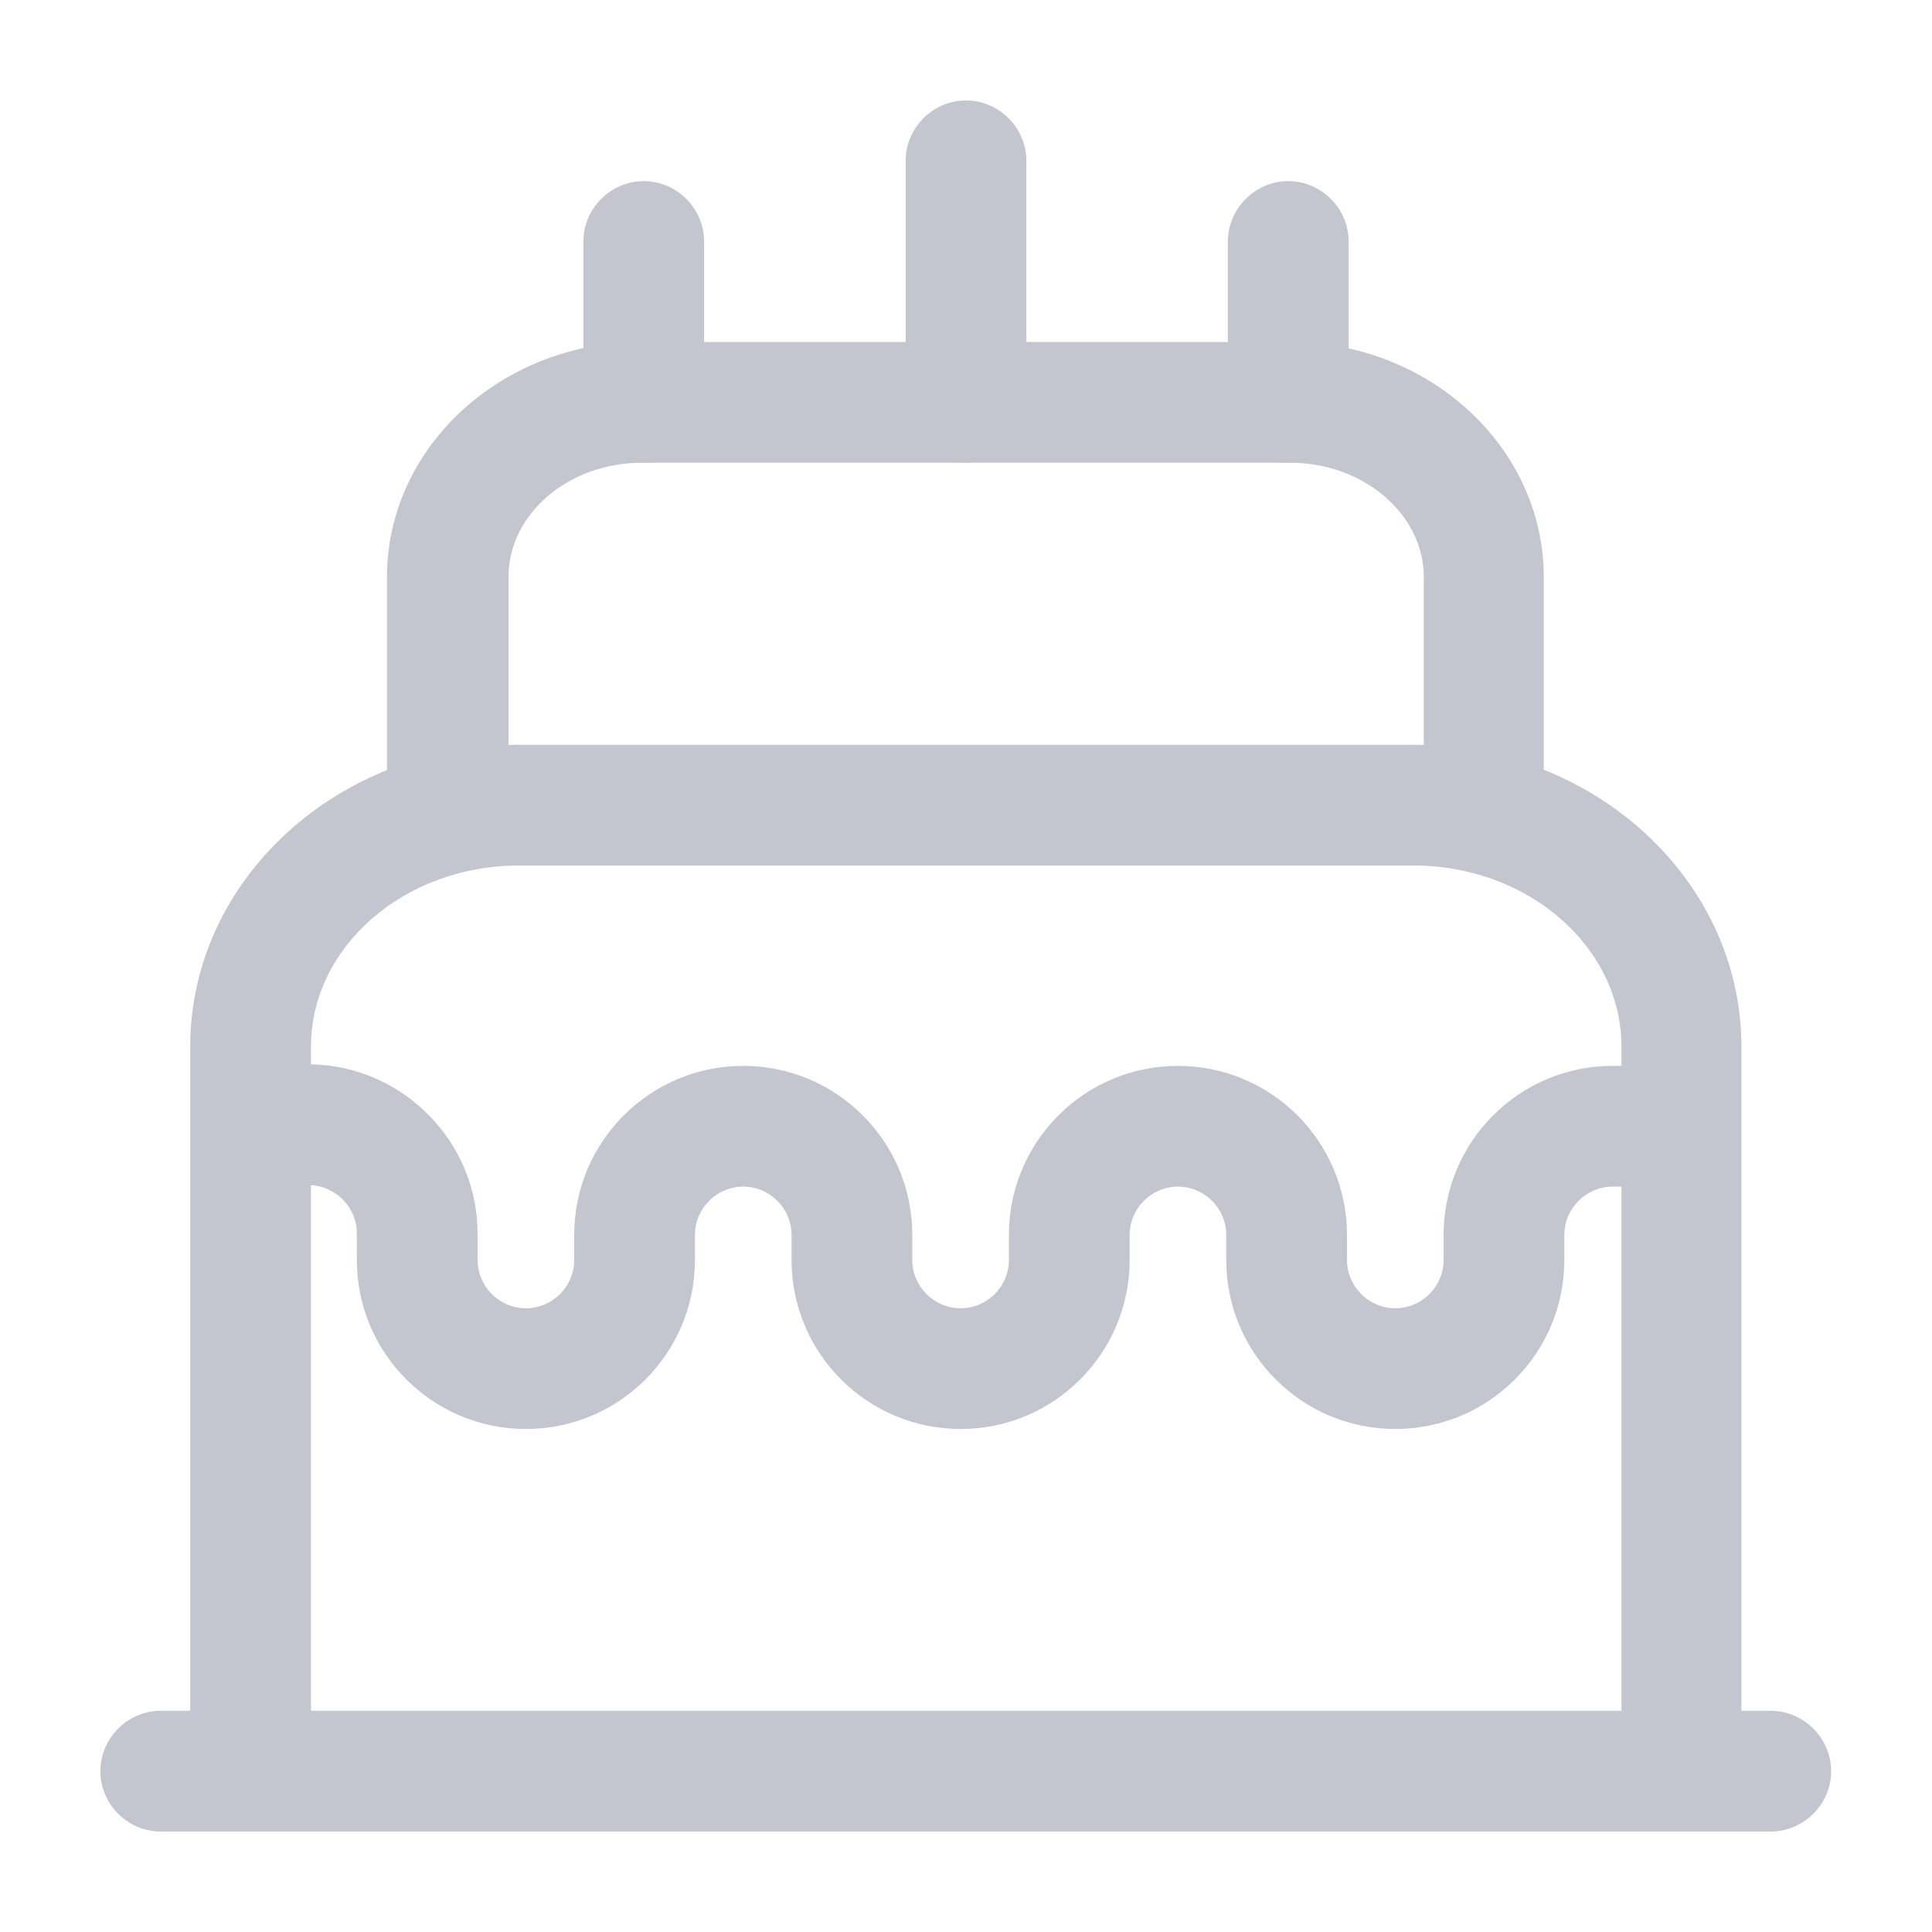 <svg width="20" height="20" viewBox="0 0 20 20" fill="none" xmlns="http://www.w3.org/2000/svg">
<path d="M18.331 18.96H1.664C1.322 18.96 1.039 18.677 1.039 18.335C1.039 17.993 1.322 17.71 1.664 17.71H18.331C18.672 17.71 18.956 17.993 18.956 18.335C18.956 18.677 18.672 18.96 18.331 18.96Z" fill="#C3C6CE"/>
<path d="M17.41 18.96C17.069 18.96 16.785 18.677 16.785 18.335V10.835C16.785 9.802 15.819 8.96 14.635 8.96H5.369C4.185 8.96 3.219 9.802 3.219 10.835V18.335C3.219 18.677 2.935 18.96 2.594 18.96C2.252 18.96 1.969 18.677 1.969 18.335V10.835C1.969 9.11 3.494 7.71 5.369 7.71H14.627C16.502 7.71 18.027 9.11 18.027 10.835V18.335C18.035 18.677 17.752 18.96 17.41 18.96Z" fill="#C3C6CE"/>
<path d="M15.364 8.957C15.023 8.957 14.739 8.673 14.739 8.332V5.973C14.739 5.323 14.114 4.79 13.356 4.79H6.648C5.881 4.79 5.264 5.323 5.264 5.973V8.332C5.264 8.673 4.981 8.957 4.639 8.957C4.298 8.957 4.006 8.673 4.006 8.332V5.973C4.006 4.632 5.189 3.54 6.639 3.54H13.348C14.797 3.54 15.981 4.632 15.981 5.973V8.332C15.989 8.673 15.706 8.957 15.364 8.957Z" fill="#C3C6CE"/>
<path d="M14.444 14.793C13.477 14.793 12.694 14.009 12.694 13.043V12.784C12.694 12.509 12.469 12.284 12.194 12.284C11.919 12.284 11.694 12.509 11.694 12.784V13.043C11.694 14.009 10.911 14.793 9.944 14.793C8.978 14.793 8.194 14.009 8.194 13.043V12.784C8.194 12.509 7.969 12.284 7.694 12.284C7.419 12.284 7.194 12.509 7.194 12.784V13.043C7.194 14.009 6.411 14.793 5.444 14.793C4.478 14.793 3.694 14.009 3.694 13.043V12.768C3.694 12.501 3.478 12.276 3.203 12.268H2.894C2.553 12.259 2.269 11.976 2.278 11.634C2.286 11.293 2.561 11.018 2.903 11.018H2.911H3.219C4.169 11.034 4.944 11.818 4.944 12.768V13.043C4.944 13.318 5.169 13.543 5.444 13.543C5.719 13.543 5.944 13.318 5.944 13.043V12.784C5.944 11.818 6.728 11.034 7.694 11.034C8.661 11.034 9.444 11.818 9.444 12.784V13.043C9.444 13.318 9.669 13.543 9.944 13.543C10.219 13.543 10.444 13.318 10.444 13.043V12.784C10.444 11.818 11.227 11.034 12.194 11.034C13.161 11.034 13.944 11.818 13.944 12.784V13.043C13.944 13.318 14.169 13.543 14.444 13.543C14.719 13.543 14.944 13.318 14.944 13.043V12.784C14.944 11.818 15.727 11.034 16.694 11.034H17.069C17.411 11.034 17.694 11.318 17.694 11.659C17.694 12.001 17.411 12.284 17.069 12.284H16.694C16.419 12.284 16.194 12.509 16.194 12.784V13.043C16.194 14.009 15.411 14.793 14.444 14.793Z" fill="#C3C6CE"/>
<path d="M6.664 4.792C6.322 4.792 6.039 4.508 6.039 4.167V2.5C6.039 2.158 6.322 1.875 6.664 1.875C7.006 1.875 7.289 2.158 7.289 2.5V4.167C7.289 4.508 7.006 4.792 6.664 4.792Z" fill="#C3C6CE"/>
<path d="M13.336 4.792C12.994 4.792 12.711 4.508 12.711 4.167V2.5C12.711 2.158 12.994 1.875 13.336 1.875C13.678 1.875 13.961 2.158 13.961 2.5V4.167C13.961 4.508 13.678 4.792 13.336 4.792Z" fill="#C3C6CE"/>
<path d="M10 4.79C9.658 4.79 9.375 4.507 9.375 4.165V1.665C9.375 1.323 9.658 1.04 10 1.04C10.342 1.04 10.625 1.323 10.625 1.665V4.165C10.625 4.507 10.342 4.79 10 4.79Z" fill="#C3C6CE"/>
</svg>
